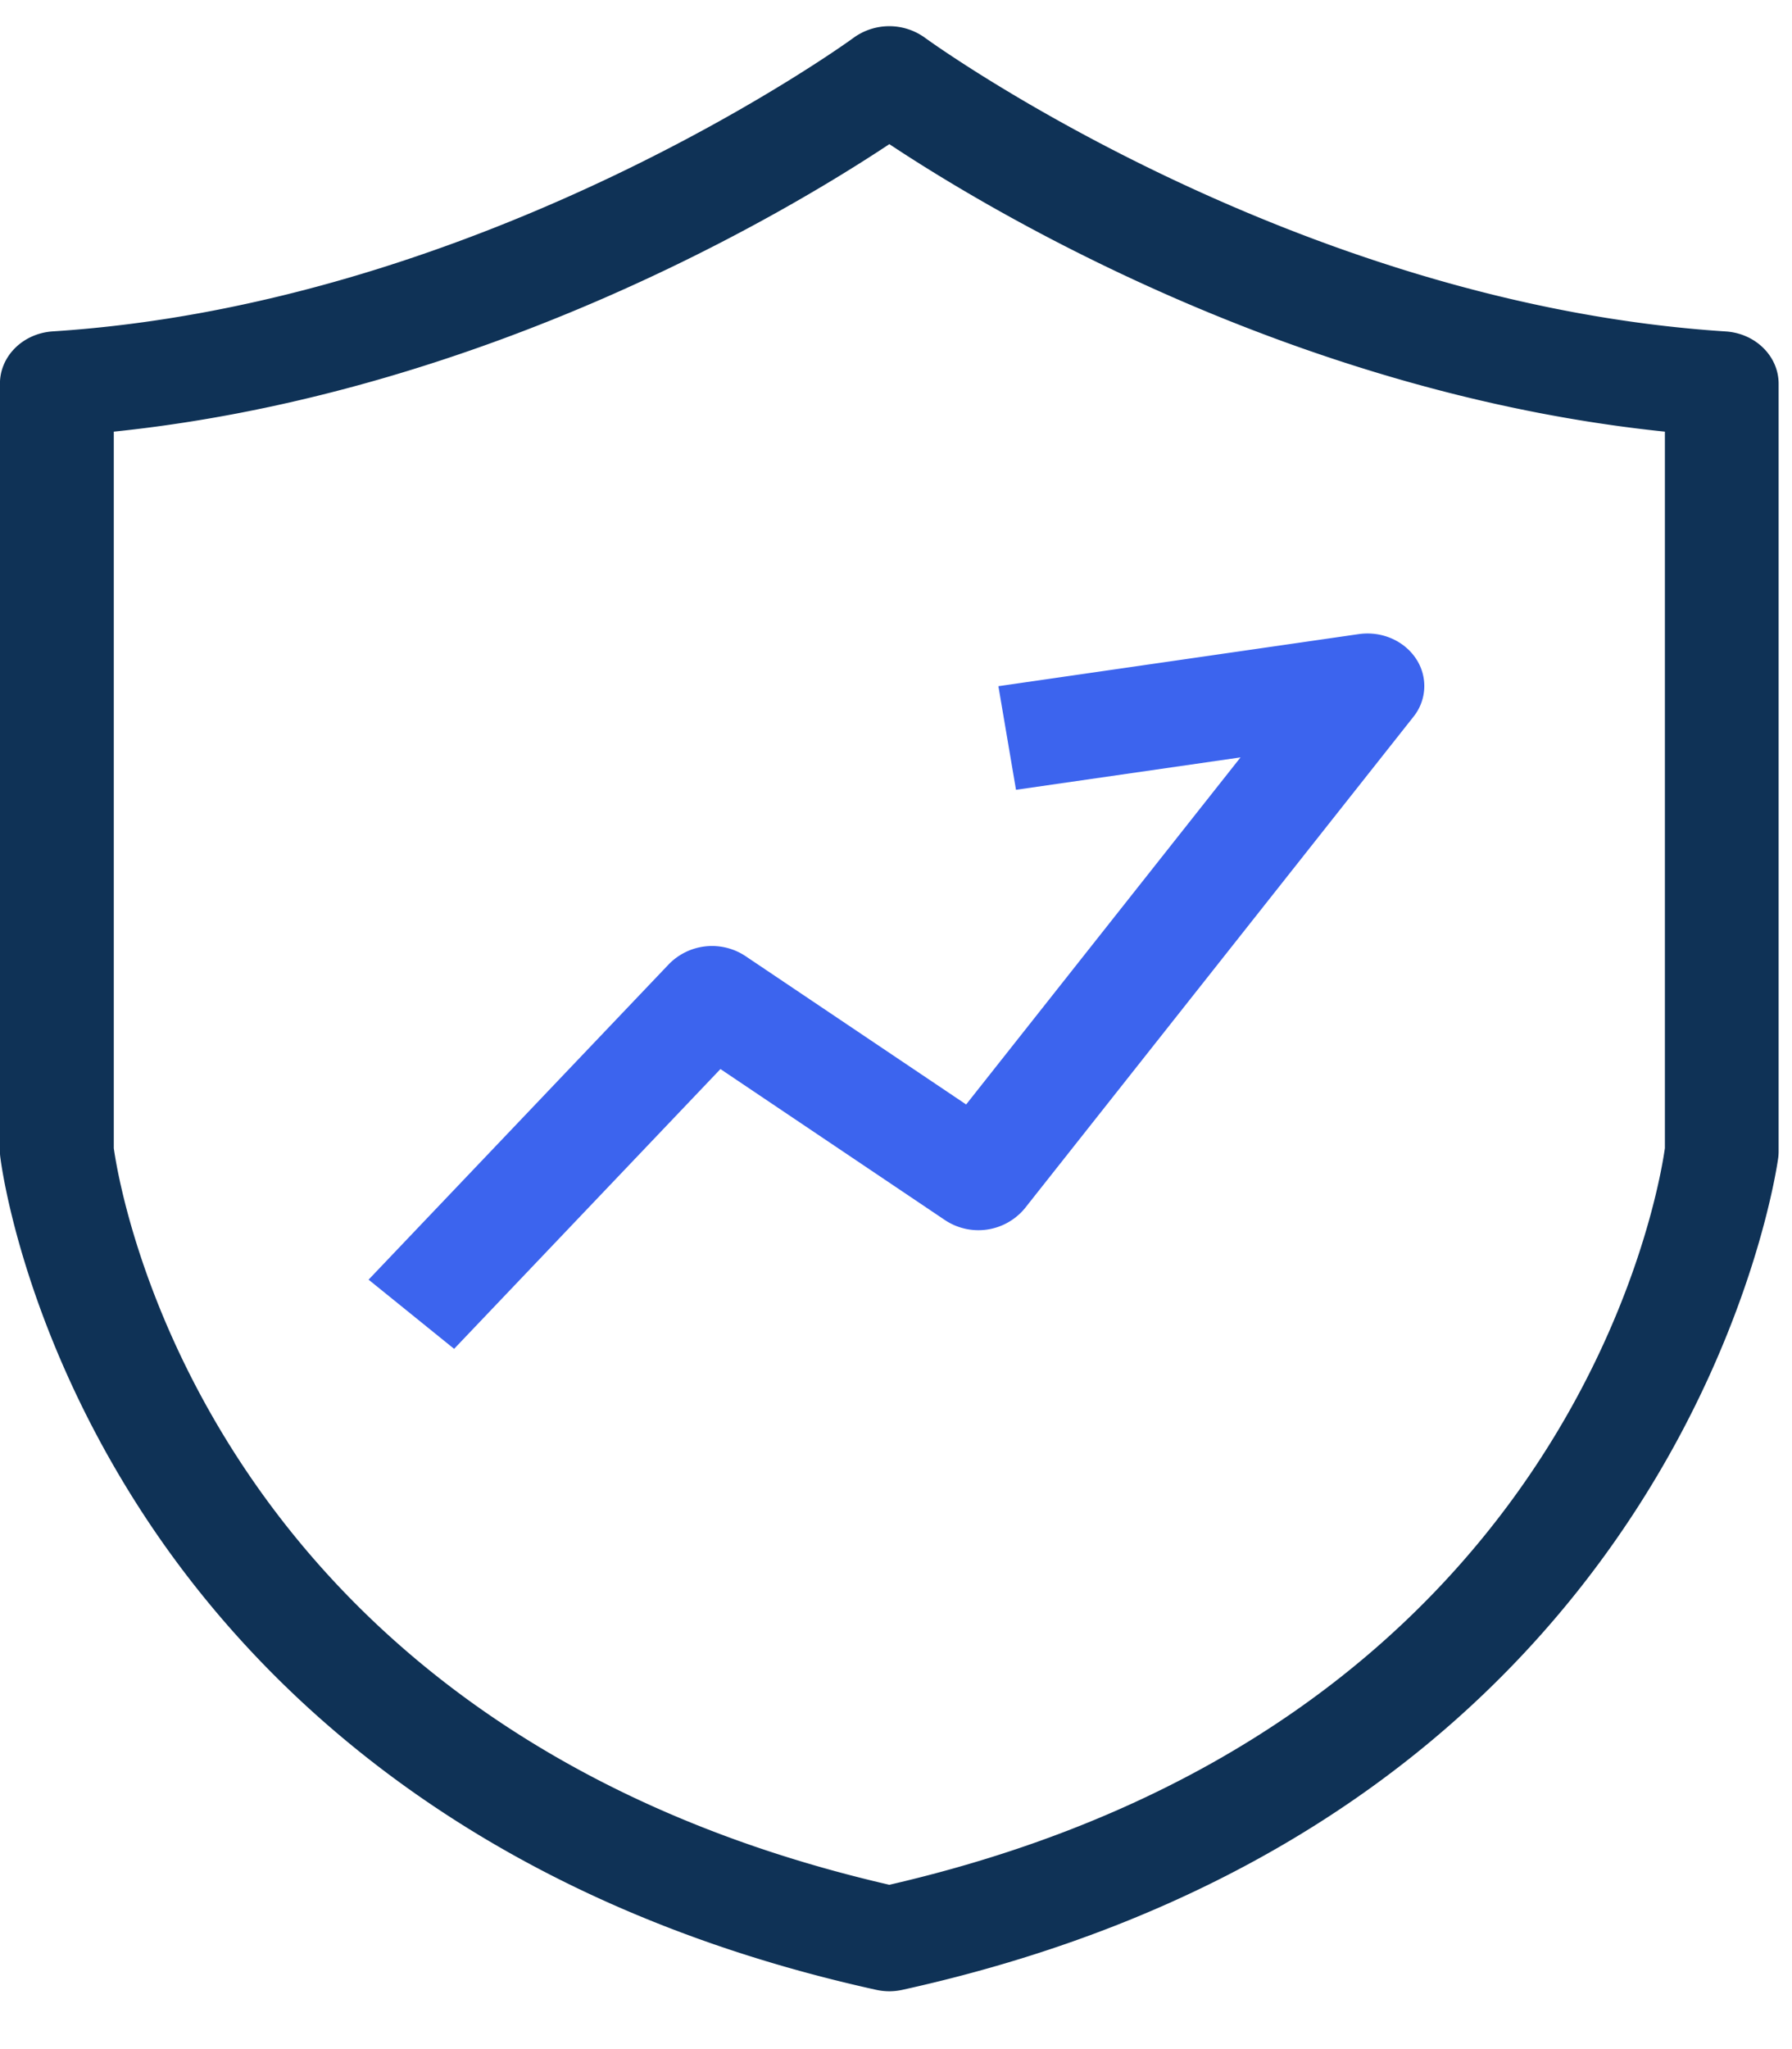 <svg width="28" height="32" xmlns="http://www.w3.org/2000/svg"><g fill="none" fill-rule="evenodd"><path d="M1.778 17.931c.104.74 1.509 9.058 12.118 11.503C24.499 26.99 25.908 18.68 26.014 17.93V6.741c-5.788-.599-10.536-3.44-12.118-4.49-1.582 1.05-6.33 3.891-12.118 4.49v11.19zm12.118 13.166a.977.977 0 01-.207-.023c-6.418-1.416-9.797-4.863-11.5-7.506C.34 20.701.018 18.178.005 18.072a.683.683 0 01-.006-.09V5.992c0-.43.36-.787.827-.817C7.623 4.739 13.285.63 13.34.588a.95.95 0 011.11 0c.056.042 5.718 4.15 12.514 4.588.466.03.827.387.827.817v11.988c0 .03-.002.06-.005.09-.013.103-1.379 10.287-13.684 13.003a.976.976 0 01-.207.023z" fill="#0F3256"/><path d="M7.095 21.064l-1.336-1.08 4.697-4.932a.944.944 0 011.192-.121l3.448 2.317 4.287-5.42-3.508.506-.275-1.618 5.628-.813c.357-.052.708.1.896.382a.766.766 0 01-.04.91l-6.075 7.68a.942.942 0 01-1.242.18l-3.51-2.36-4.162 4.37z" fill="#3C64EE"/></g></svg>